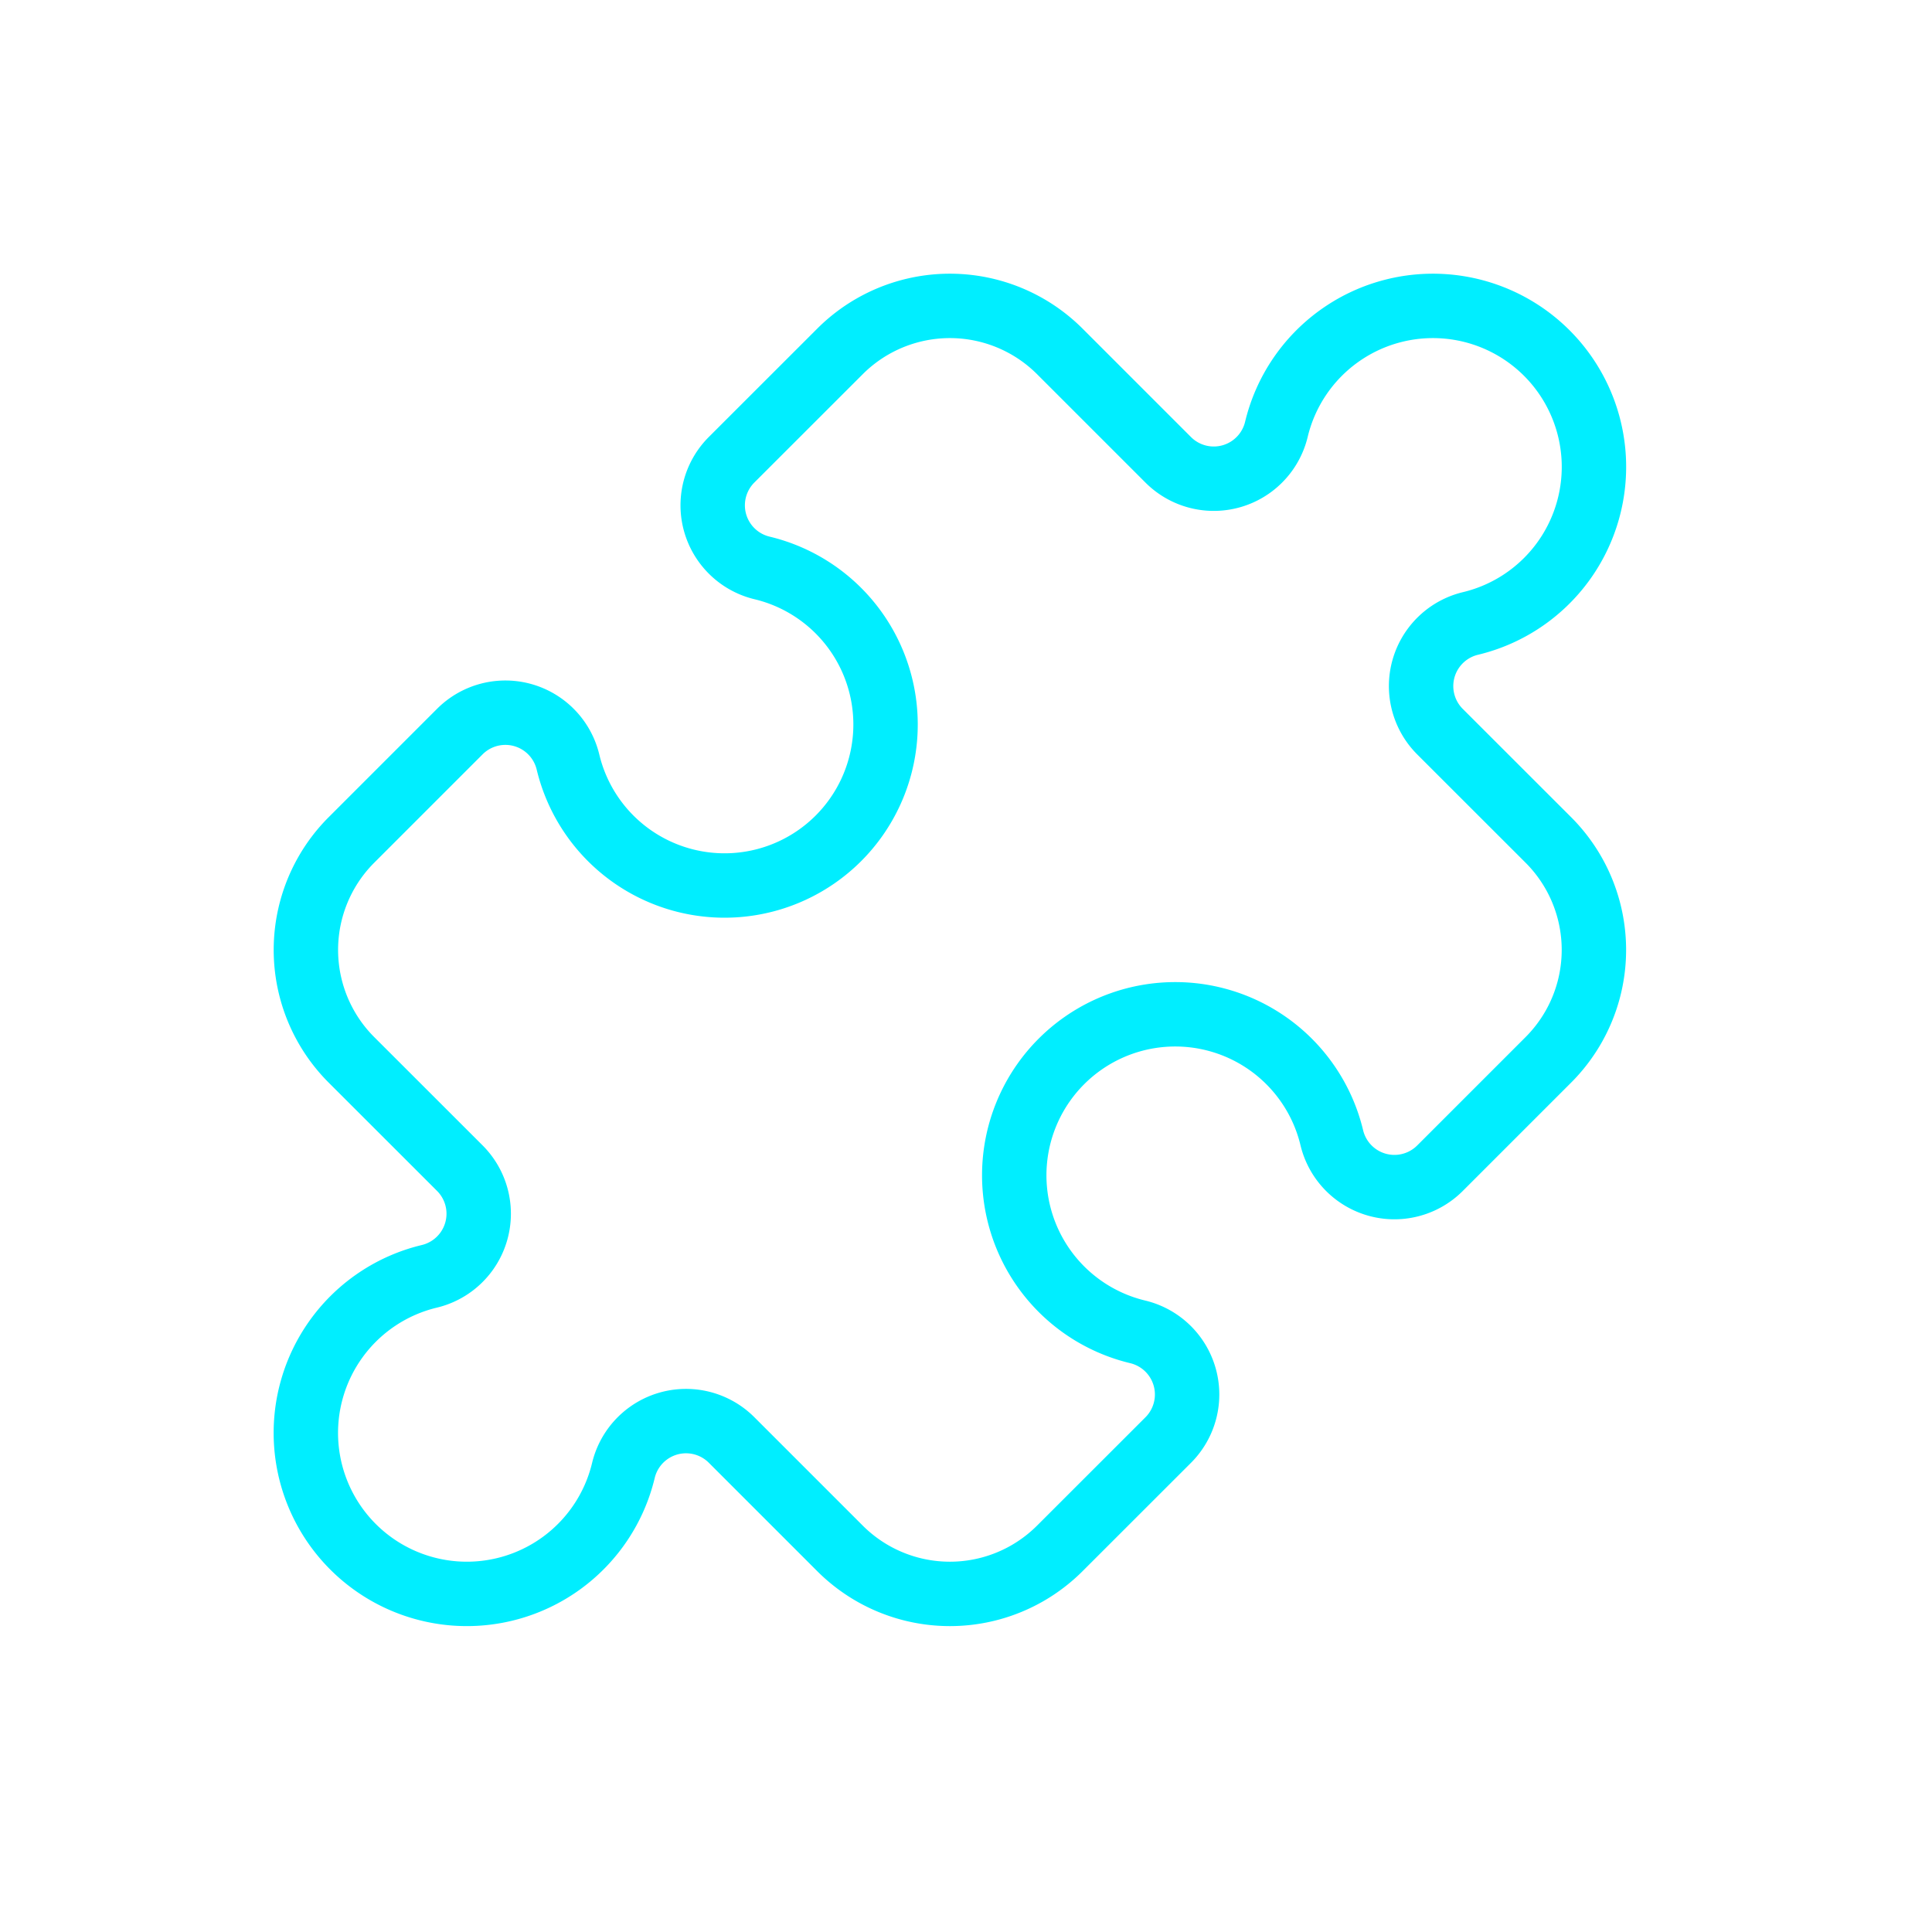 
<!-- SVG con margen interno (10% total = 6% por lado) -->
<svg xmlns="http://www.w3.org/2000/svg"
     viewBox="0 0 24 24"
     width="100%"
     height="100%"
     fill="none"
     stroke="#0ef"
     stroke-width="1"
     stroke-linecap="round"
     stroke-linejoin="round"
     preserveAspectRatio="xMidYMid meet"
     class="lucide lucide-puzzle-icon lucide-puzzle">
  <g transform="translate(2.2,2.2) scale(0.8)">
    <path d="M15.39 4.39a1 1 0 0 0 1.68-.474 2.5 2.5 0 1 1 3.014 3.015 1 1 0 0 0-.474 1.68l1.683 1.682a2.414 2.414 0 0 1 0 3.414L19.61 15.39a1 1 0 0 1-1.68-.474 2.5 2.5 0 1 0-3.014 3.015 1 1 0 0 1 .474 1.68l-1.683 1.682a2.414 2.414 0 0 1-3.414 0L8.61 19.61a1 1 0 0 0-1.68.474 2.5 2.5 0 1 1-3.014-3.015 1 1 0 0 0 .474-1.68l-1.683-1.682a2.414 2.414 0 0 1 0-3.414L4.39 8.61a1 1 0 0 1 1.68.474 2.5 2.5 0 1 0 3.014-3.015 1 1 0 0 1-.474-1.68l1.683-1.682a2.414 2.414 0 0 1 3.414 0z"/>
  </g>
</svg>
